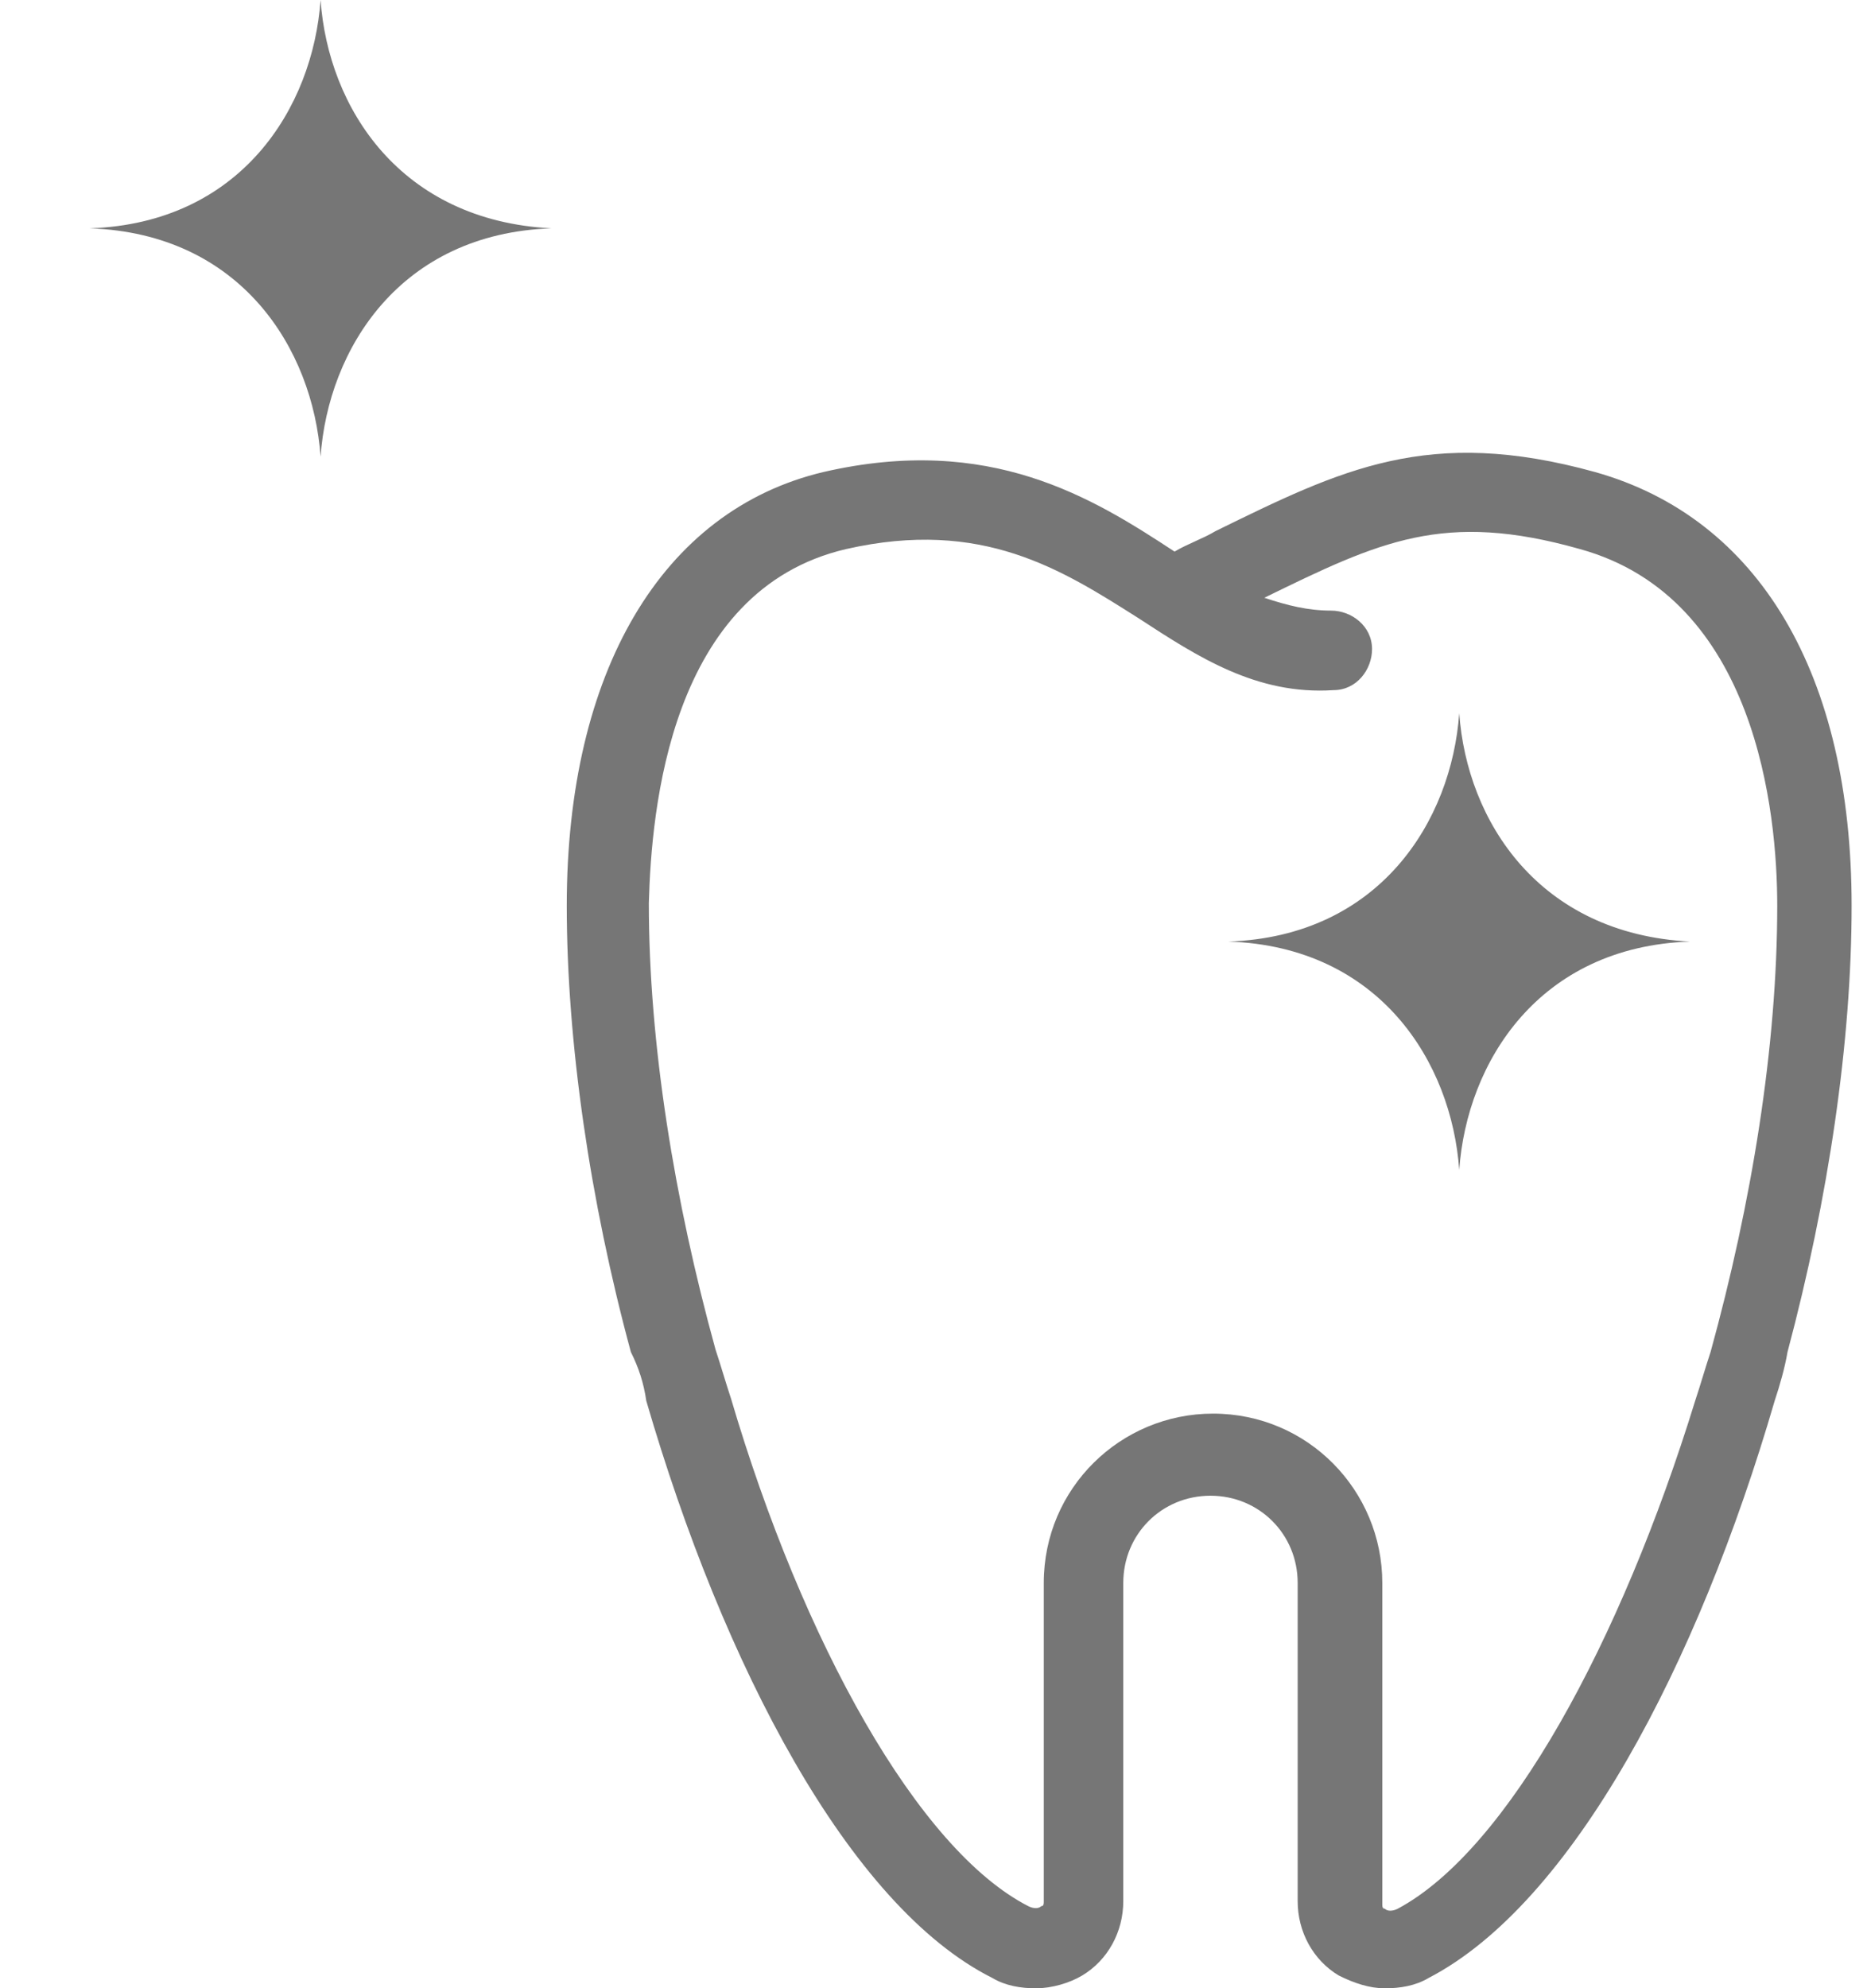 <?xml version="1.0" encoding="utf-8"?>
<!-- Generator: Adobe Illustrator 24.1.0, SVG Export Plug-In . SVG Version: 6.00 Build 0)  -->
<svg version="1.1" id="Layer_1" xmlns="http://www.w3.org/2000/svg" xmlns:xlink="http://www.w3.org/1999/xlink" x="0px" y="0px"
	 viewBox="0 0 72.8 77.5" style="enable-background:new 0 0 72.8 77.5;" xml:space="preserve">
<style type="text/css">
	.st0{fill:#767676;}
</style>
<path class="st0" d="M25.2,54.6c3,10.3,7.9,19.7,13.5,22.5c0.5,0.3,1.1,0.4,1.7,0.4c0.6,0,1.3-0.2,1.8-0.5c1-0.6,1.6-1.7,1.6-2.9
	V61.7c0-1.9,1.5-3.4,3.4-3.4c1.9,0,3.4,1.5,3.4,3.4v12.4c0,1.2,0.6,2.3,1.6,2.9c0.6,0.3,1.2,0.5,1.8,0.5c0.6,0,1.2-0.1,1.7-0.4
	c5.6-2.9,10.5-12.2,13.5-22.5c0.2-0.6,0.4-1.3,0.5-1.9c1.6-6,2.5-12.1,2.5-17.4c0-9-3.6-15.1-10-16.9c-6.5-1.8-9.9-0.1-14.8,2.3
	c-0.5,0.3-1.1,0.5-1.6,0.8c-3.2-2.1-7.2-4.6-13.7-3.1c-6.3,1.5-10,7.8-10,16.9c0,5.3,0.9,11.5,2.5,17.4
	C24.9,53.3,25.1,53.9,25.2,54.6z M33,21.4c5.3-1.2,8.4,0.8,11.4,2.7c2.3,1.5,4.6,3,7.6,2.8c0.9,0,1.5-0.8,1.5-1.6
	c0-0.9-0.8-1.5-1.6-1.5c-0.9,0-1.7-0.2-2.6-0.5c4.5-2.2,7-3.4,12.3-1.9c6.9,1.9,7.7,10.3,7.7,13.9c0,5.5-1,11.6-2.6,17.4
	c-0.2,0.6-0.4,1.3-0.6,1.9c-2.9,9.4-7.3,17.5-11.6,19.8c-0.2,0.1-0.4,0.1-0.5,0c-0.1,0-0.1-0.1-0.1-0.2V61.7c0-3.6-2.9-6.6-6.6-6.6
	c-3.6,0-6.6,2.9-6.6,6.6v12.4c0,0.1,0,0.2-0.1,0.2c-0.1,0.1-0.3,0.1-0.5,0c-4.3-2.2-8.8-10.3-11.6-19.8c-0.2-0.6-0.4-1.3-0.6-1.9
	c-1.6-5.8-2.6-11.9-2.6-17.4C25.4,31.6,26.1,23,33,21.4z"/>
<path class="st0" d="M47.9,36.7c5.9-0.2,8.7-4.7,9-8.9c0.3,4.2,3.1,8.6,9,8.9c-5.9,0.2-8.7,4.7-9,8.9C56.6,41.4,53.8,36.9,47.9,36.7
	z"/>
<path class="st0" d="M3.5,8.9c5.9-0.2,8.7-4.7,9-8.9c0.3,4.2,3.1,8.6,9,8.9c-5.9,0.2-8.7,4.7-9,8.9C12.2,13.6,9.4,9.1,3.5,8.9z"/>
</svg>
